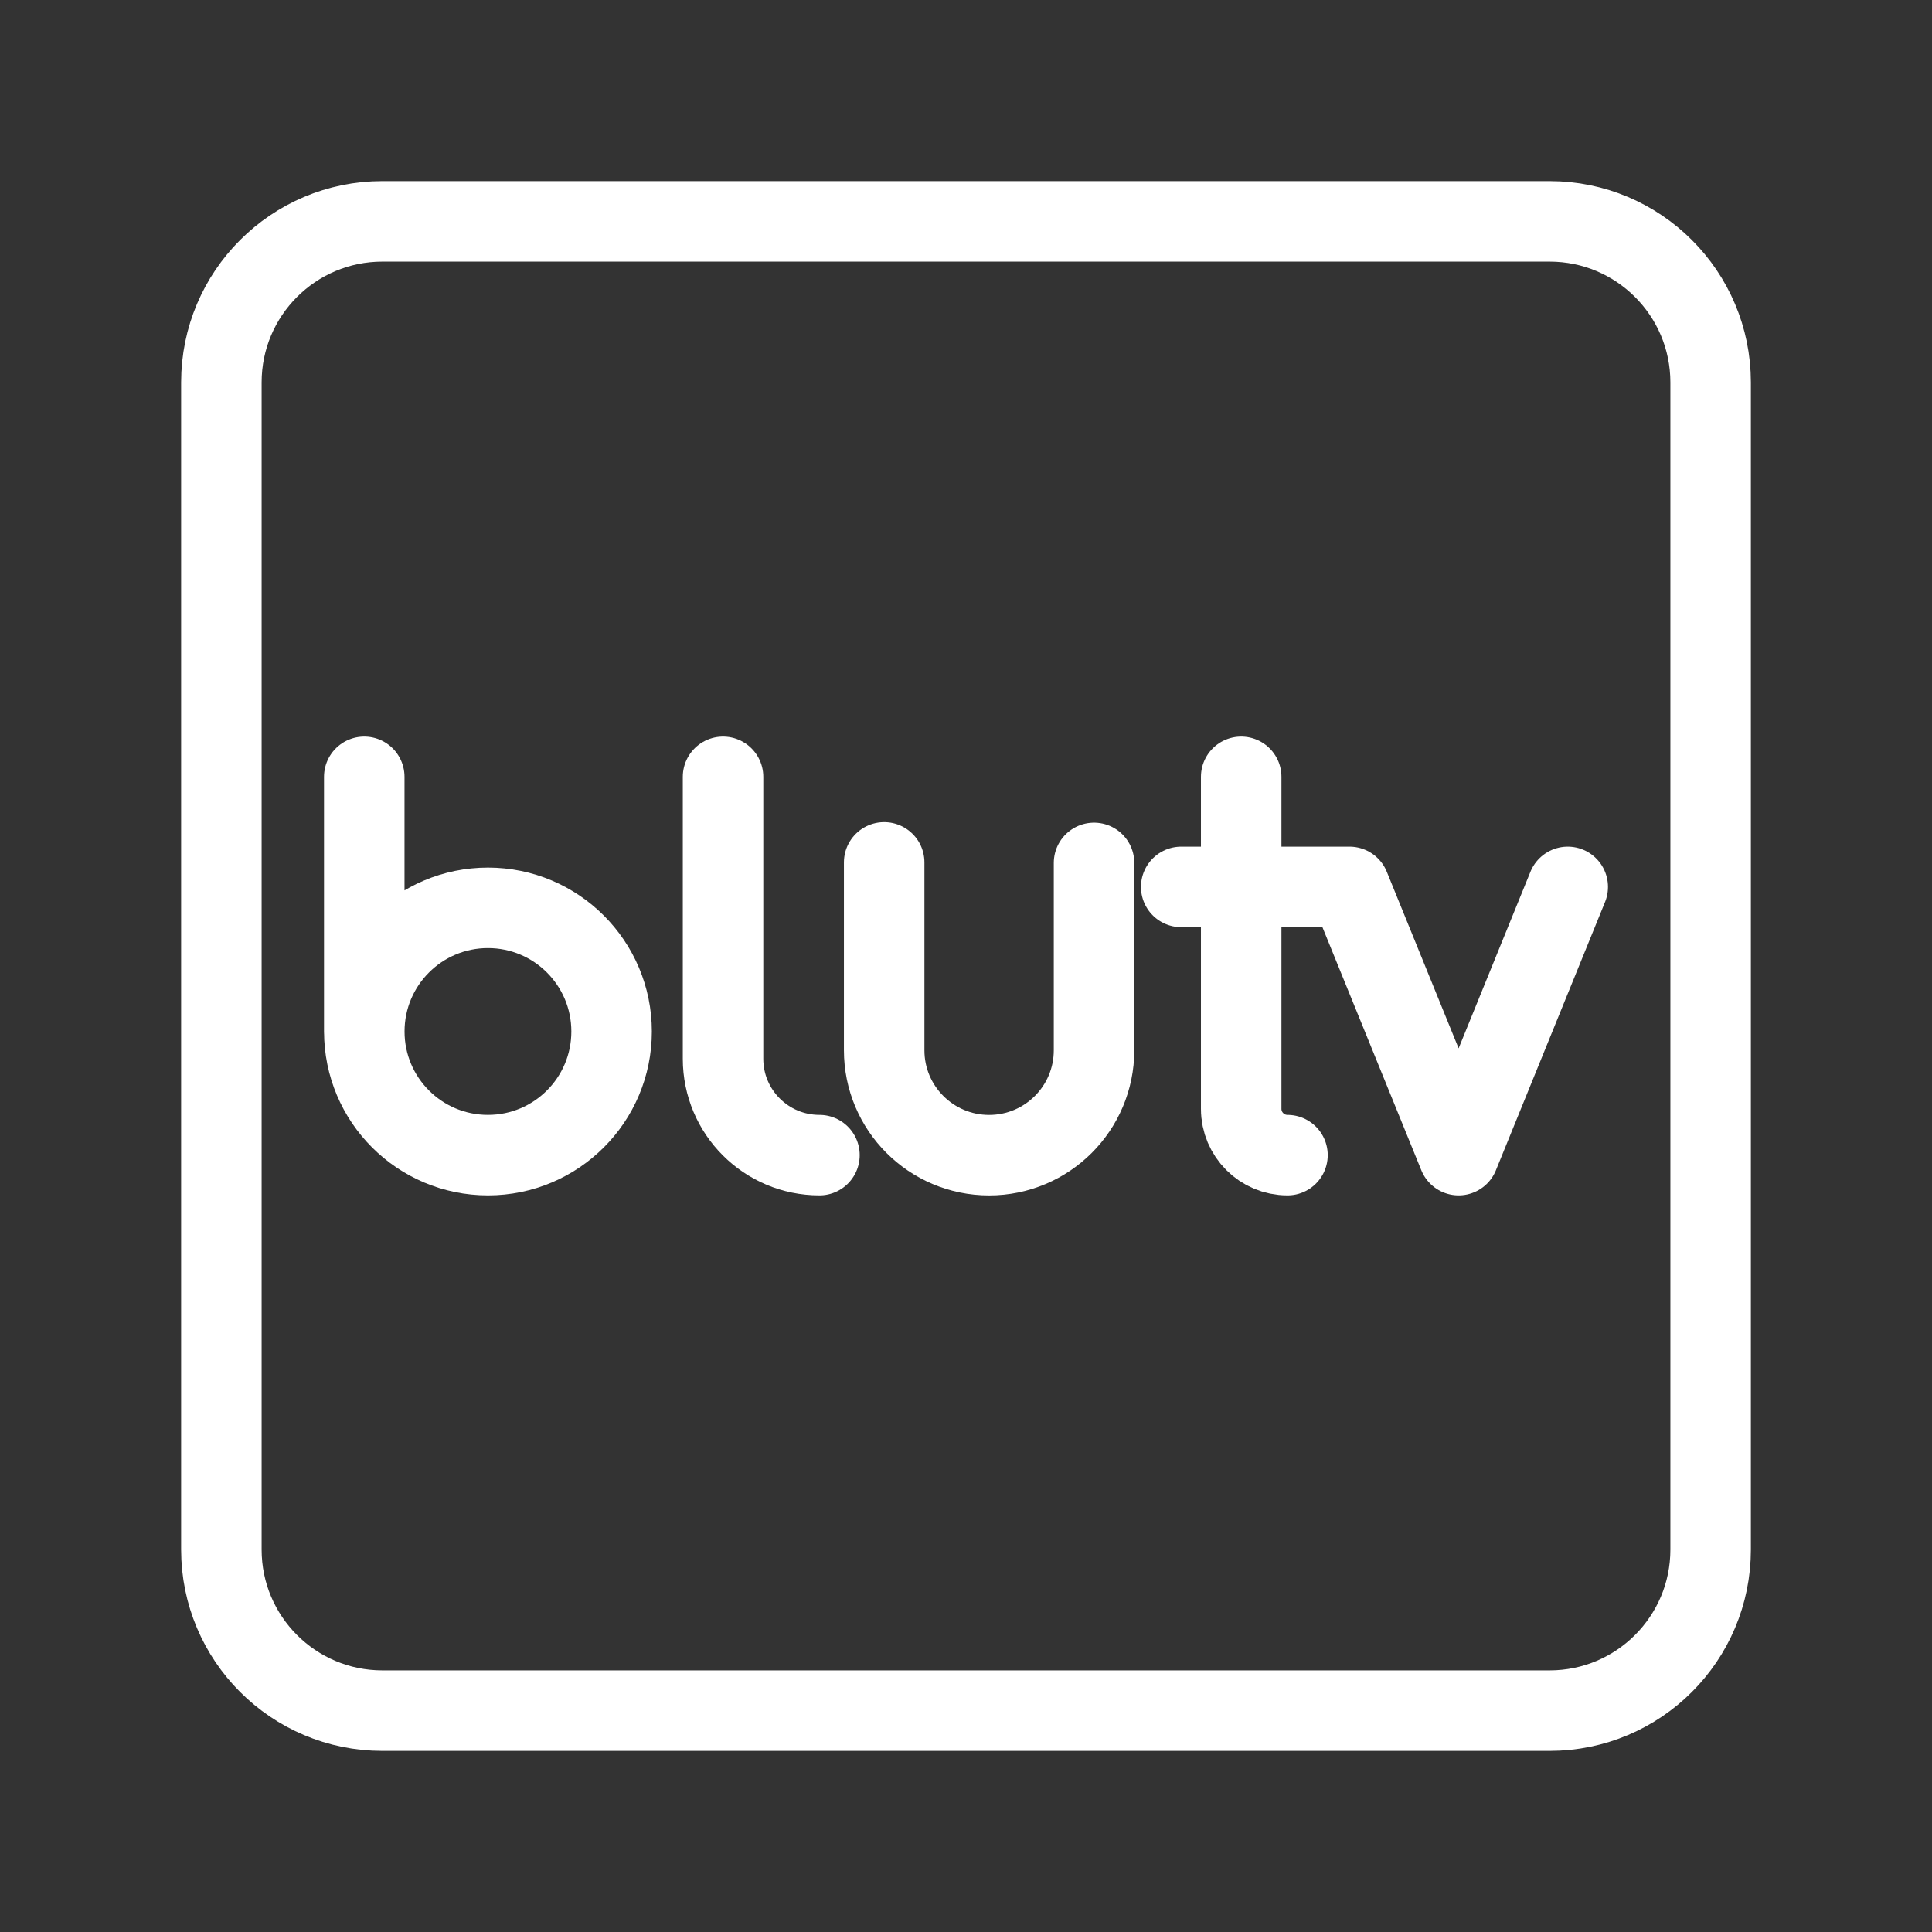 <?xml version="1.0" encoding="UTF-8"?><svg id="a" xmlns="http://www.w3.org/2000/svg" viewBox="0 0 48 48"><rect x="0" y="0" width="48" height="48" fill="#333333" stroke="none"/><defs><style>.b{stroke-width:2px;fill:none;stroke:#fff;stroke-linecap:round;stroke-linejoin:round;}</style></defs><path class="b" d="M38.5,5.5H9.5c-2.209,0-4,1.791-4,4v29c0,2.209,1.791,4,4,4h29c2.209,0,4-1.791,4-4V9.5c0-2.209-1.791-4-4-4Z"/><path class="b" d="M17.964,19.3v7.004c0,1.323,1.072,2.395,2.395,2.395"/><path class="b" d="M9.05,19.3v6.327M15.195,25.627c0,1.697-1.375,3.072-3.072,3.072h0c-1.697,0-3.072-1.375-3.072-3.072h0c0-1.697,1.375-3.072,3.072-3.072h0c1.697,0,3.072,1.375,3.072,3.072h0Z"/><path class="b" d="M21.967,21.426v4.667c0,1.44,1.167,2.607,2.607,2.607h0c1.44,0,2.607-1.167,2.607-2.607,0,0,0,0,0,0v-4.654"/><path class="b" d="M38.95,22.035l-2.711,6.664-2.711-6.664h-4.181M30.837,19.3v8.249c0,.635.515,1.15,1.15,1.15h0"/></svg>